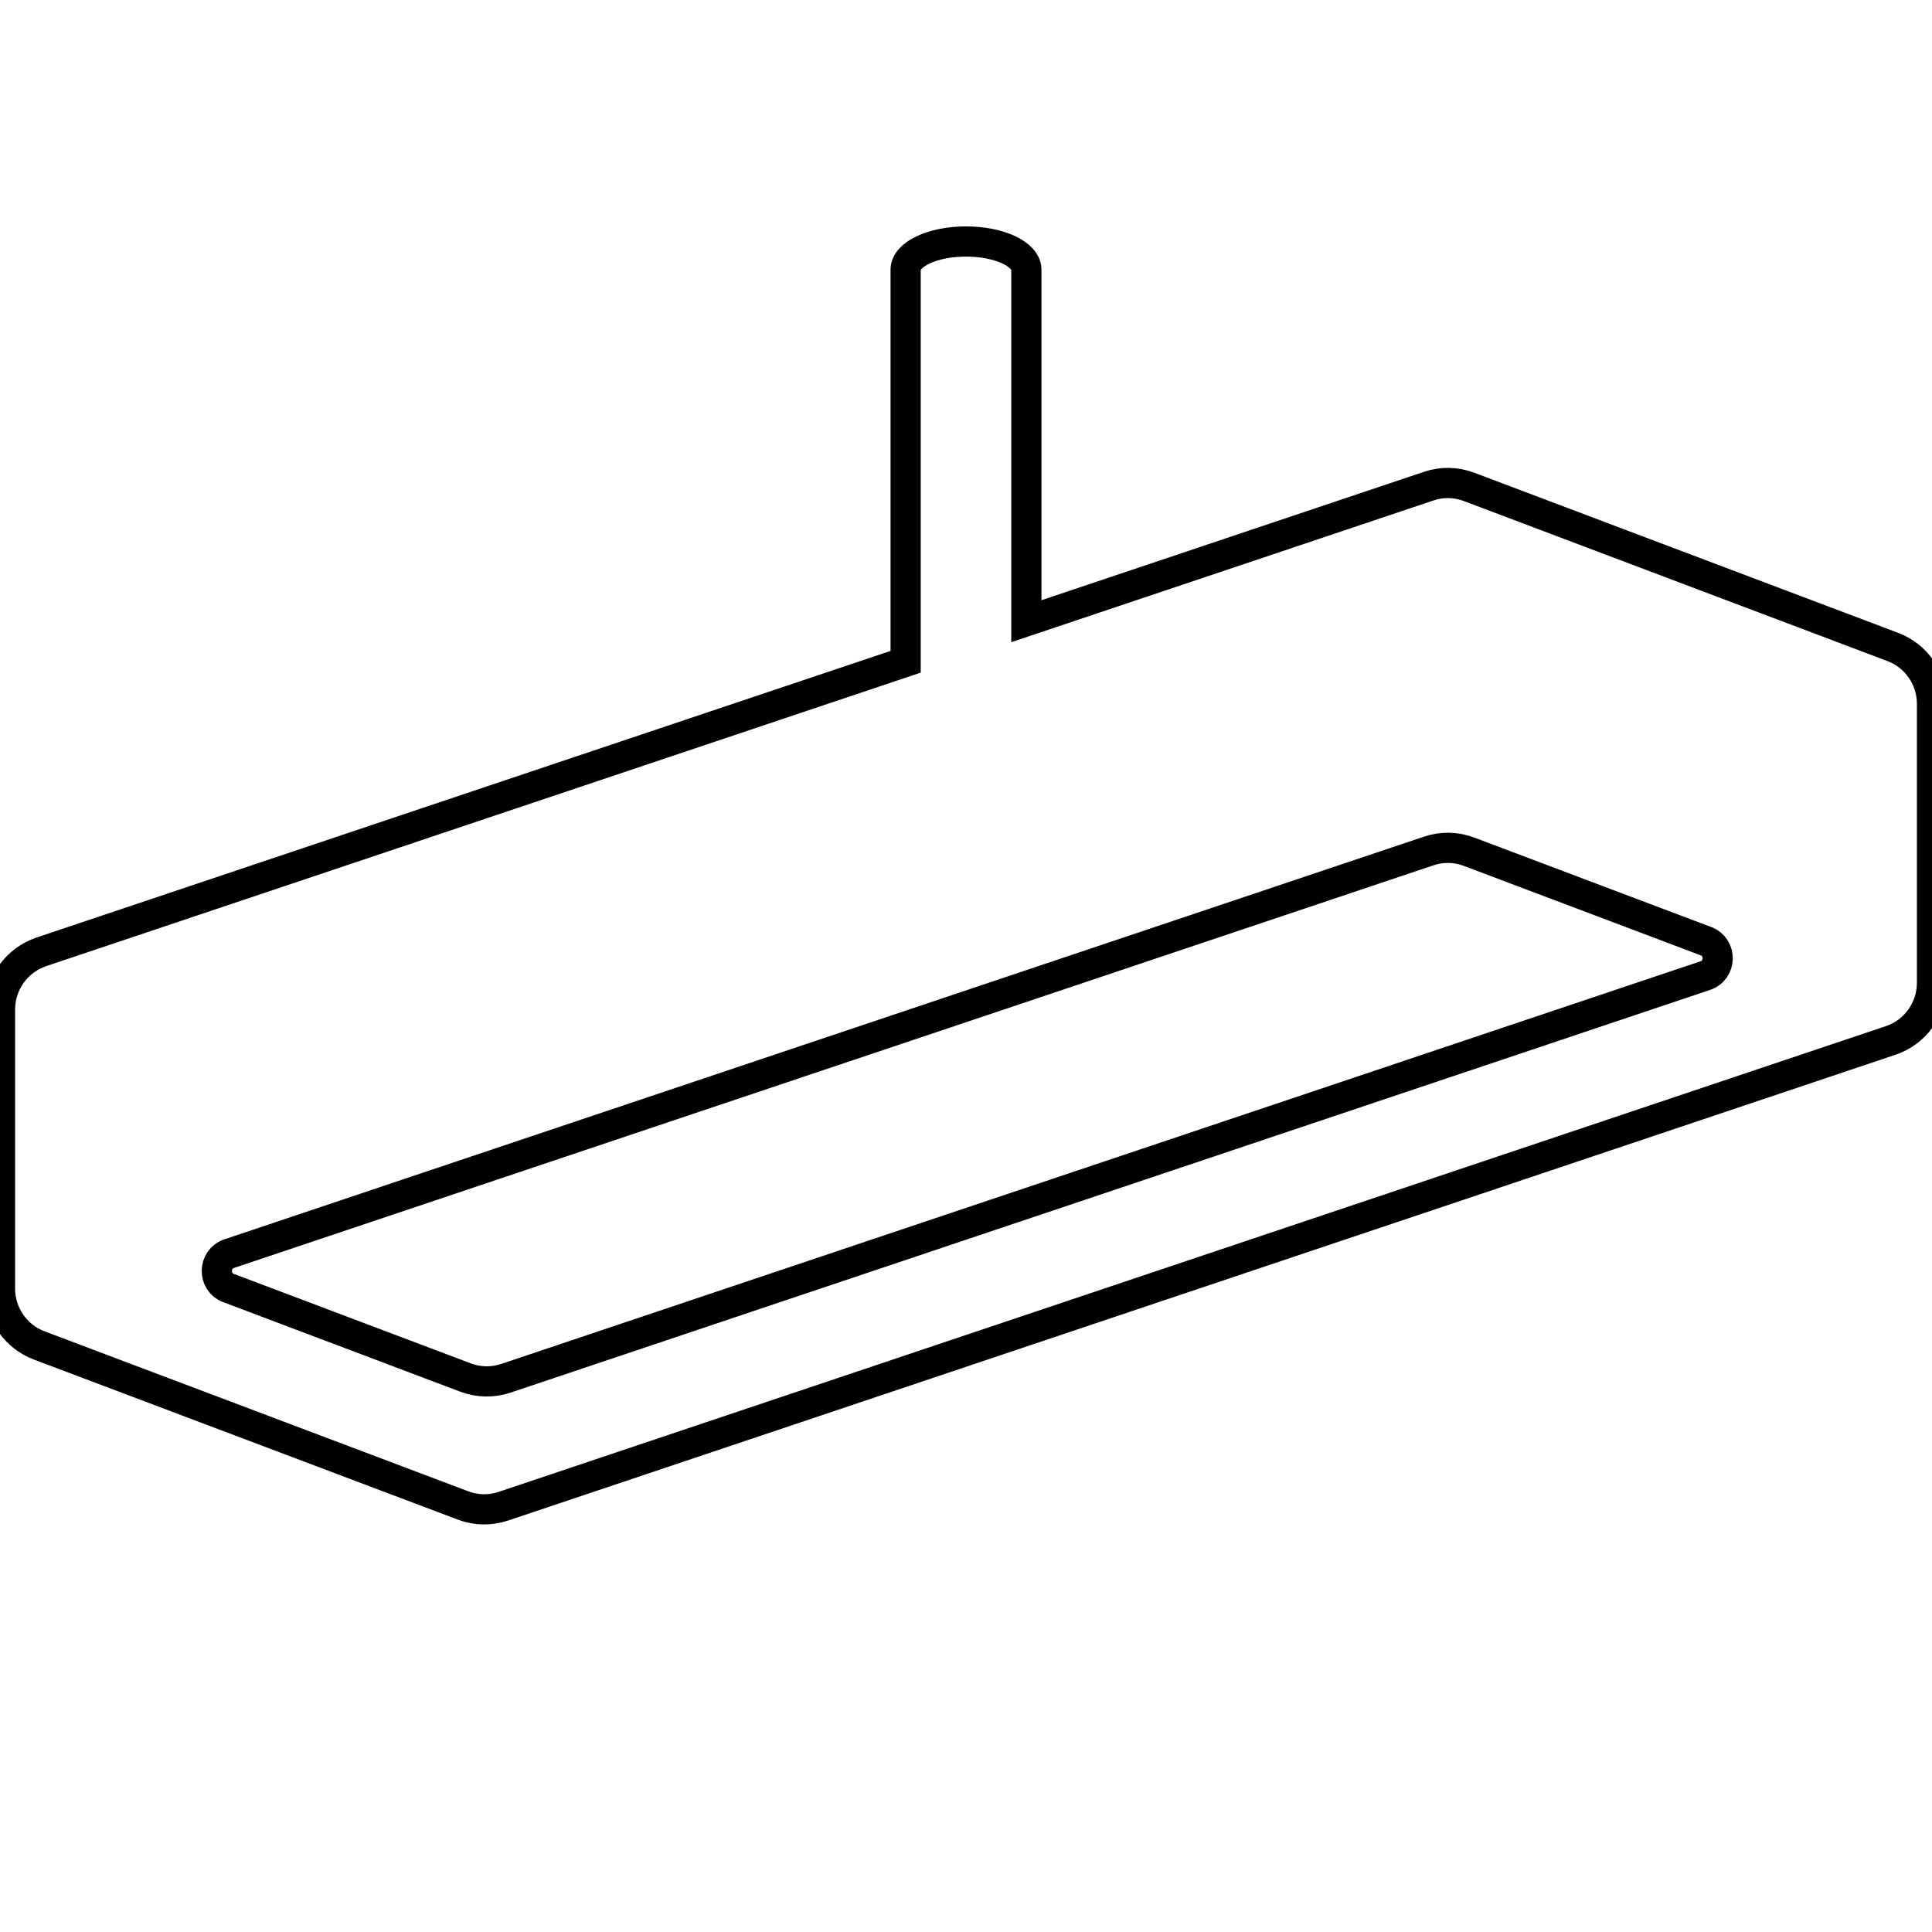 <?xml version="1.0" encoding="UTF-8" standalone="no"?>
<svg
   xmlns:dc="http://purl.org/dc/elements/1.1/"
   xmlns:cc="http://creativecommons.org/ns#"
   xmlns:rdf="http://www.w3.org/1999/02/22-rdf-syntax-ns#"
   xmlns:svg="http://www.w3.org/2000/svg"
   xmlns="http://www.w3.org/2000/svg"
   xmlns:sodipodi="http://sodipodi.sourceforge.net/DTD/sodipodi-0.dtd"
   xmlns:inkscape="http://www.inkscape.org/namespaces/inkscape"
   width="32px"
   height="32px"
   viewBox="0 0 32 32"
   version="1.1"
   id="svg14"
   sodipodi:docname="pendantlong-outline.svg"
   inkscape:version="0.92.3 (2405546, 2018-03-11)">
  <sodipodi:namedview
     pagecolor="#ffffff"
     bordercolor="#666666"
     borderopacity="1"
     objecttolerance="10"
     gridtolerance="10"
     guidetolerance="10"
     inkscape:pageopacity="0"
     inkscape:pageshadow="2"
     inkscape:window-width="3200"
     inkscape:window-height="1739"
     id="namedview16"
     showgrid="false"
     inkscape:zoom="7.375"
     inkscape:cx="16"
     inkscape:cy="16"
     inkscape:window-x="0"
     inkscape:window-y="33"
     inkscape:window-maximized="1"
     inkscape:current-layer="svg14" />
  <!-- Generator: Sketch 51.3 (57544) - http://www.bohemiancoding.com/sketch -->
  <title
     id="title2">archetypesPendantLong</title>
  <desc
     id="desc4">Created with Sketch.</desc>
  <defs
     id="defs6" />
  <g
     stroke="none"
     stroke-width="1"
     fill="none"
     fill-rule="evenodd"
     id="g12"
     style="fill:none;stroke:#000000;stroke-width:0.5;stroke-miterlimit:4;stroke-dasharray:none">
    <g
       fill="#101010"
       id="g10"
       style="fill:none;stroke:#000000;stroke-width:0.5;stroke-miterlimit:4;stroke-dasharray:none">
      <path
         d="M28.245,16.159 L8.378,22.829 C8.16,22.902 7.925,22.897 7.71,22.816 L3.786,21.334 C3.521,21.234 3.528,20.854 3.797,20.764 L23.664,14.095 C23.882,14.021 24.117,14.026 24.331,14.107 L28.256,15.589 C28.52,15.689 28.514,16.068 28.245,16.159 M31.351,10.716 L24.331,8.064 C24.117,7.983 23.882,7.978 23.664,8.052 L17,10.289 L17,4.749 L17,4.469 C17,4.21 16.553,4 16,4 C15.447,4 15,4.21 15,4.469 L15,4.749 L15,10.961 L0.683,15.766 C0.275,15.904 0,16.289 0,16.722 L0,21.342 C0,21.762 0.259,22.137 0.648,22.284 L7.669,24.935 C7.883,25.016 8.118,25.021 8.336,24.948 L31.316,17.233 C31.724,17.096 32,16.711 32,16.277 L32,11.658 C32,11.238 31.741,10.863 31.351,10.716"
         id="path8"
         style="fill:none;stroke:#000000;stroke-width:0.5;stroke-miterlimit:4;stroke-dasharray:none" />
    </g>
  </g>
</svg>
